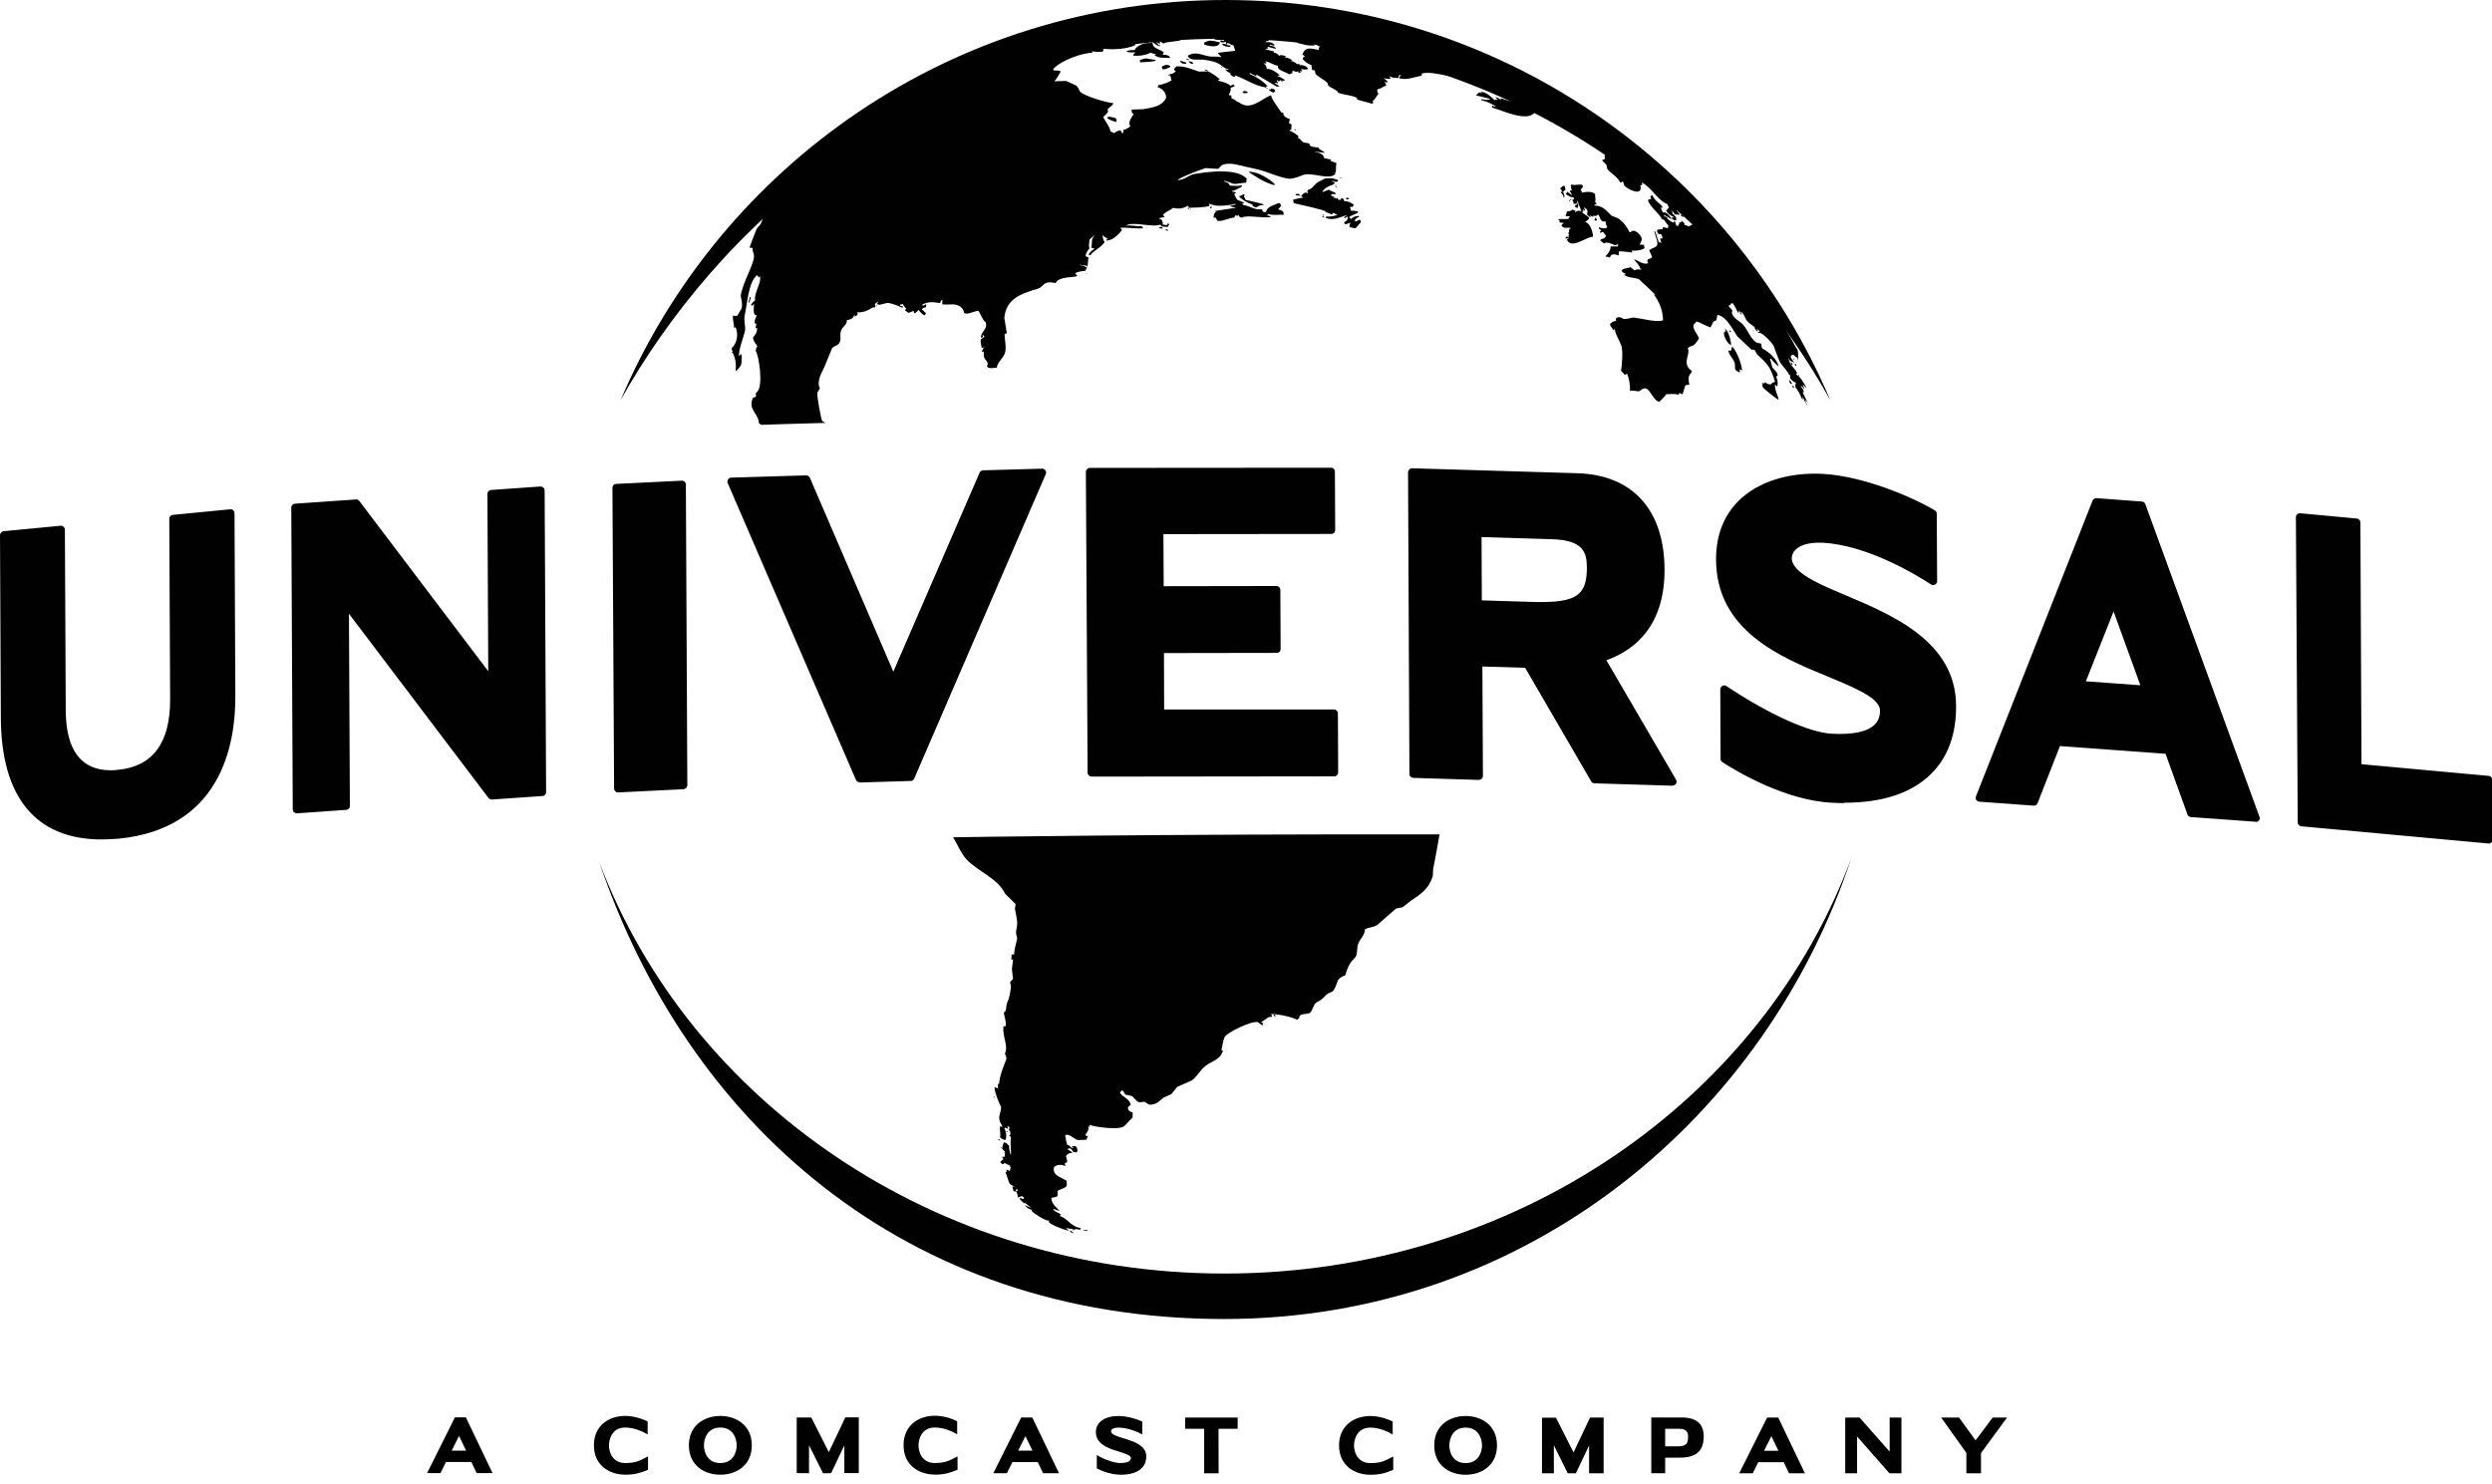 <svg xmlns="http://www.w3.org/2000/svg" width="270.875" height="161.363" viewBox="0 0 270.875 161.363"><path fill="#010101" d="M11.045 91.262C3.923 91.262.135 86.7.092 78.07L0 58.182c0-.22.166-.4.38-.43l6.207-.595c.117-.012.233.024.326.117.086.067.14.178.14.307l.094 19.64c.018 4.32 1.657 6.52 4.887 6.52.25 0 .51-.01.786-.05 3.782-.36 5.69-2.93 5.673-7.65L18.4 56.4c0-.228.166-.4.387-.425l6.226-.606c.13-.02.246.02.338.1.09.08.14.2.14.32l.09 19.87c.03 5.34-1.59 14.44-12.71 15.52-.63.05-1.24.08-1.82.08m21.19-2.84c-.1 0-.21-.05-.29-.13-.08-.07-.13-.19-.13-.31l-.16-32.79c0-.24.18-.42.4-.43l6.62-.46c.15-.02.29.05.37.16l14.02 18.51-.09-19.27c0-.23.17-.41.4-.43l5.36-.38c.12 0 .24.04.32.12.09.08.14.19.14.31l.16 32.79c.01.23-.17.42-.39.43l-5.49.38c-.14 0-.29-.05-.37-.15L37.93 66.72l.1 20.903c0 .23-.17.408-.392.42l-5.36.38h-.03zm34.94-2.26c-.1 0-.21-.05-.29-.12-.08-.08-.14-.19-.14-.3l-.18-32.7c0-.23.17-.43.4-.43l7.12-.35c.13-.01.24.03.32.11.09.06.14.18.14.3l.16 32.7c0 .22-.19.41-.42.43l-7.08.35h-.02zm26.25-1.11c-.17 0-.32-.11-.39-.26L79.1 52.52c-.05-.13-.04-.29.04-.405.073-.114.195-.19.343-.19l8.14-.244c.21.01.34.11.41.26l9.07 21.08 9.38-21.64c.06-.14.206-.25.366-.25l6.43-.18c.16 0 .28.07.36.19.09.13.09.27.03.41l-14.3 33.1c-.06.16-.22.25-.38.25l-5.56.17h-.01zm25.22-.62c-.23 0-.43-.19-.43-.42l-.19-32.7c0-.11.05-.22.13-.31.09-.08.19-.13.3-.13l26.21-.02c.24 0 .43.18.43.41l.03 6.37c0 .11-.04.23-.12.3-.08.08-.19.12-.3.12l-18.25.02.03 5.66 12.26-.02c.24 0 .42.2.42.43l.03 6.41c0 .12-.04.23-.12.31-.08.08-.19.12-.3.12l-12.26.02.02 6.13H145c.235 0 .426.2.426.44l.03 6.4c0 .12-.043.23-.124.3-.08.09-.19.13-.3.13l-26.37.03h-.003zm42.4-19.16l5.82.18h.76c2.14 0 3.4-.3 4.07-.99.55-.55.79-1.4.79-2.78-.02-1.55-.31-2.97-3.85-3.06l-7.6-.23.03 6.88zm20.74 20.15h-.02l-8.47-.26c-.14 0-.27-.08-.35-.22l-7.17-12.34-4.65-.14.06 11.89c0 .12-.04.23-.13.31-.07.08-.18.11-.31.13l-7.14-.22c-.23-.01-.41-.19-.41-.43l-.15-32.79c0-.12.05-.23.14-.31.07-.08.19-.13.31-.13l17.99.54c5.97.19 9.41 3.99 9.44 10.44.03 6.22-3.3 8.81-6.32 9.89l7.57 12.98c.08.14.08.3 0 .43-.07.13-.2.21-.36.21m18.62 1.91c-.45 0-.9-.01-1.37-.04-5.07-.27-10.36-3.44-11.85-4.41-.13-.07-.2-.21-.2-.35l-.03-7.57c0-.15.09-.3.24-.38.13-.06.31-.06.43.03 4.59 3.06 8.97 5.04 11.45 5.18 2.35.12 3.9-.23 4.68-1.01.38-.38.56-.87.56-1.49 0-.74-.75-1.46-2.38-2.26-.96-.49-2.09-.96-3.3-1.46-5.11-2.1-12.11-4.97-12.14-12.71-.01-2.58.8-4.72 2.42-6.36 2.09-2.09 5.44-3.16 9.2-2.96 4.42.25 9.69 2.5 12.16 3.97.13.07.21.22.21.37l.04 7.32c0 .16-.09.31-.23.37-.14.08-.3.07-.44-.01-1.52-1-6.84-4.26-11.74-4.53-1.73-.09-2.6.37-2.97.75-.37.36-.42.74-.42.93 0 .79.79 1.6 2.4 2.46.96.52 2.2 1.04 3.5 1.59 5.03 2.12 11.93 5.02 11.96 11.98.02 3.1-.88 5.58-2.68 7.38-2.09 2.1-5.27 3.17-9.45 3.17m26.23-13.2l5.93.43-2.91-8.02-3.01 7.59zm18.5 15.28l-.03-.01-7.05-.51c-.17-.02-.31-.11-.37-.28l-2.38-6.6-11.48-.84-2.43 6.21c-.07.18-.23.28-.42.27l-5.91-.43c-.13-.02-.27-.09-.34-.19-.07-.13-.08-.27-.03-.39l12.67-32.14c.07-.18.24-.29.43-.28l4.94.37c.16.01.31.12.37.28L245.6 88.8c.06.12.03.28-.05.39-.08.11-.22.17-.35.17m25.31 2.34h-.04l-20.33-1.87c-.22-.02-.38-.21-.38-.43l-.2-33.17c0-.13.05-.24.14-.32.1-.08.2-.11.33-.11l6.15.57c.22.02.39.21.39.43l.12 26.28 13.833 1.27c.21.02.38.2.39.43l.02 6.5c.01.13-.04.23-.13.32-.08.07-.18.11-.285.11m-220.62 64.4l.77 1.6h-1.57l.8-1.6zm-.45-2.02l-3.027 6.06h1.46l.6-1.21h2.76l.57 1.21h1.73l-2.9-6.06h-1.2zm18.52 6.23c-1.7 0-3.41-.99-3.41-3.19 0-2.22 1.71-3.2 3.41-3.2 1.1 0 2.09.44 2.27.53l.16.07v1.41l-.4-.21c-.17-.087-1.06-.535-2.04-.535-1.393 0-1.762 1.22-1.762 1.94s.37 1.92 1.77 1.92c1.07 0 1.543-.25 1.924-.44l.55-.28v1.46l-.27.1c-.503.2-1.135.43-2.203.43m10.33-5.13c-1.41 0-1.78 1.22-1.78 1.94s.373 1.92 1.78 1.92c1.41 0 1.78-1.2 1.78-1.92s-.37-1.94-1.78-1.94m0 5.13c-1.696 0-3.416-.984-3.416-3.19 0-2.214 1.72-3.2 3.42-3.2s3.42.99 3.42 3.2c0 2.2-1.72 3.19-3.41 3.19m9.63-.164v-3.04l1.52 3.04h.88l1.44-3.03v3.02h1.57v-6.06h-1.46l-1.8 3.78-1.9-3.77H86.6v6.05m15.02.16c-1.7 0-3.405-.99-3.405-3.19 0-2.22 1.705-3.21 3.405-3.21 1.104 0 2.086.43 2.27.53l.153.08v1.41l-.388-.21c-.166-.09-1.068-.53-2.038-.53-1.407 0-1.775 1.22-1.775 1.94s.367 1.92 1.773 1.92c1.075 0 1.548-.25 1.92-.44l.547-.28v1.46l-.27.1c-.503.2-1.13.43-2.197.43m9.836-4.21l.78 1.6h-1.56l.8-1.6zm-.45-2.01l-3.03 6.06h1.48l.59-1.21h2.76l.58 1.21h1.73l-2.9-6.06H111zm10.77 6.22c-.83 0-1.8-.3-2.4-.61l-.15-.07v-1.46l.38.22c.6.32 1.57.65 2.15.65.78 0 1.18-.19 1.18-.55 0-.29-.72-.51-1.49-.75l-.09-.03c-1.16-.35-2.23-.85-2.23-2.05 0-1.05.96-1.73 2.45-1.73.89 0 1.99.32 2.45.54l.14.07v1.4l-.39-.2c-.32-.17-1.33-.55-2.21-.55-.48 0-.79.16-.79.39 0 .33.49.51 1.31.76.2.05.41.12.62.2.62.21 1.9.64 1.9 1.78 0 .75-.38 2-2.85 2m10.7-5h2.08v-1.22h-5.71v1.22h2.07v4.84h1.57m16.49.16c-1.68 0-3.4-.99-3.4-3.19 0-2.22 1.72-3.2 3.4-3.2 1.11 0 2.1.44 2.29.53l.14.07v1.41l-.39-.21c-.16-.09-1.06-.54-2.04-.54-1.39 0-1.77 1.22-1.77 1.94s.38 1.92 1.78 1.92c1.08 0 1.56-.25 1.94-.44l.54-.28v1.46l-.26.1c-.5.2-1.13.43-2.2.43m10.33-5.13c-1.4 0-1.77 1.22-1.77 1.94s.36 1.92 1.76 1.92c1.42 0 1.79-1.2 1.79-1.92s-.37-1.94-1.79-1.94m0 5.13c-1.69 0-3.4-.98-3.4-3.19s1.71-3.2 3.4-3.2c1.71 0 3.42.98 3.42 3.2 0 2.2-1.71 3.19-3.42 3.19m9.6-.16v-3.04l1.51 3.04h.88l1.44-3.03v3.03h1.58v-6.06h-1.48l-1.79 3.79-1.91-3.78h-1.52v6.05m13.44-2.93h1.15c1.05 0 1.29-.2 1.29-1.07 0-.36-.1-.84-.97-.84H181v1.9zm0 2.92h-1.56v-6.06h3.29c1.62 0 2.41.68 2.41 2.07 0 2.04-1.43 2.3-2.68 2.3H181v1.69zm11.49-4.04l.77 1.6h-1.56l.8-1.6zm-.46-2.01l-3.03 6.06h1.47l.6-1.21h2.77l.57 1.21h1.73l-2.9-6.06h-1.2zm9.78 6.06v-4l3.52 4h1.3v-6.06h-1.28v3.7l-3.27-3.7h-1.56v6.06m13.17 0h1.59v-2.2l2.83-3.86h-1.56l-1.86 2.48-1.8-2.48H211l2.74 3.84M150.06 4.53c-3.45-.84-7.24-.203-7.133-.055-.37-.123-1.075-.375-1.474-.29-.06.007-.09.02-.13.038.07.037.16.074.24.104-.24.09-.347-.03-.55-.076.13.18.104.15-.006.34.007.03.02.05.038.08.552.13 1.092.35 1.873.26v-.04c-.164-.16-.544-.19-.74-.35h-.074V4.5c.51.092.94.32 1.29.552.048-.043.097-.073.16-.104-.137.208-.277.264-.204.48-.834-.13-1.45-.43-1.773.49.09.08.182.154.273.233-.066.03-.134.05-.2.07l-.045.23c.33.31.52.47.94.63.017.16.04.33.066.49.1.09.1.07.24.05.18.17.06.3.15.41.23.3 1.1.73 1.29.99.07.08.02.25.16.35.31.21.67.33.94.57.1.06.03.01 0 .11.62.29 1.56.27 2.08.58.1.11.05.04.04.19l1.61.45c.03 0 .08-.02.11-.03.04-.14.03-.14-.03-.27.32-.18.4-.53.63-.77-.11-.2-.15-.22-.11-.5.44-.06.58-.3.95-.38-.04-.21-.02-.26-.19-.35.11-.08.08-.04.24.01.04-.03.07-.08.12-.11l-.35-.31h-.07V8.5c.21.06.43.1.67.06.03-.014.06-.02.09-.044-.06-.05-.1-.12-.16-.19.02-.02.03-.02.03-.03.31.16.49.173.95.18.03-.104.06-.196.08-.3.06-.007.13-.02.2-.025-.07.09-.14.19-.2.29.01.03.03.06.03.08.92.21 1.56-.15 2.43-.29V8c1.05-.3 2.55.34 3.57.26.31-.013-3.75-2.61-8-3.654M103.6 91.02c.468.77.898 1.834 1.5 2.46 1.27 1.302 3.35 2.01 4.15 3.68.387.38.76.753 1.14 1.12-.016.18-.04.35-.065.523.07.526.31 1.26.223 1.828-.03.25-.122.57-.103.86.042.16.085.34.122.52-.09.53-.313 1.08-.326 1.73-.16.07-.06.03-.28 0 0 .19-.02.38-.03.57h.19c-.04.35-.09.71-.13 1.05.04.35.09.71.12 1.05-.05.14-.27.2-.31.41.03.13.06.28.09.4-.06.72-.2 1.34-.4 1.75-.21.44.01.86-.38 1.12.08.55.25.85.22 1.45-.15.05-.08.04-.27.04-.08 1.32.57 2.04.16 3.01.07.03.22.41.16.56-.31.87-.71 1.7-.79 2.72-.04-.02-.07-.05-.12-.08l.01.53c-.11-.04-.23-.09-.35-.12-.01.01-.02.02-.03.04.08.73.43 1.51.72 2.12-.03.83-.52 1.09.11 2.02v.16c-.07-.04-.13-.08-.2-.13-.13.39.08.79-.03 1.23.14.17.29.21.52.29.03-.02.07-.03.11-.04.09-.42.04-.92-.17-1.23.03-.03.06-.04.08-.07.09.04.19.07.27.11h.04c-.02-.17.07-.14-.07-.15.03-.05.05-.1.08-.16.06.09.14.16.2.25l-.13.16c.2.12.3.57.06.66.07.06.13.11.2.16-.11.68.01 1.14.01 1.86h-.07c-.05-.22-.21-.81-.12-.87-.15-.2-.3-.33-.56-.44-.12.18-.19.45-.22.72.1.1.2.21.31.32l-.03.55h-.27v.04c.05.06.08.15.12.23l-.3.24v.16c.09.05.19.1.27.15.06-.05.11-.1.16-.16.18.16.54.21.7.4-.05-.02-.1-.03-.15-.04.06.12.05.07.12.15-.03.14-.07.26-.11.39-.14-.08-.16-.13-.39-.15v.05c.04.04.07.08.12.11-.07.05-.13.09-.19.13.21.38.26.97.52 1.3.18.09.36.19.55.29-.11-.04-.21-.07-.32-.09v.04c.05.16.08.32.12.48.07.02.14.06.2.08.05-.12.1-.23.16-.36.03.1.07.18.11.27h-.16c-.02.01-.03.03-.04.04.15.23.18.34.2.67.15-.05.31-.09.47-.15.1.1.08.11.23.16l-.08.16c-.13-.04-.26-.08-.39-.11-.02.02-.02.05-.03.07.14.25.35.4.59.55-.02-.05-.05-.11-.08-.16.23.18.44.37.66.55v.04c-.21-.09-.41-.18-.62-.27.27.33.48.44.78.51-.01.1.01.01-.04.11.3.31 1.56 1.14 1.91 1.05-.02.16.01.04-.04.17.37.35 1.56.8 2.15.94v-.04c-.09-.09-.19-.18-.28-.27.43.14.7.02.98.27v-.16c.18.03.36.06.54.08h.04c.01-.01.03-.05.04-.07v-.11c-1.07-.13-1.41-1.06-2.27-1.3.04-.05.09-.1.12-.15-.24-.26-.56-.24-.78-.51-.03-.02-.05-.03-.08-.03.04-.03.08-.05.12-.07.2.07.39.15.58.22v-.03c-.31-.4-.81-.67-.87-1.34.02-.02.03-.05.05-.08.18-.04.36-.06.54-.12.15-.11.1-.33.07-.62.25-.17.78-.28.97-.5.06-.09.06-.35.03-.6-.64-.42-1.58-.55-1.37-1.5.3-.23.7-.31 1.09-.15h.17c-.05-.15 0-.09-.12-.16.07-.17.11-.14.27-.19.03-.25-.05-.46-.12-.68.16-.24.3-.35.7-.36-.09-.19-.33-.22-.47-.35l-.08-.05c.1-.04.18-.09.27-.12.21.14.27.23.4.44.1.02.21.03.32.03.03-.03.07-.06.11-.11 0-.24-.02-.35-.12-.47-.03-.03-.05-.07-.08-.11-.15.01-.29.02-.43.04.07.05.13.1.19.15v.04c-.08-.02-.18-.05-.27-.08-.12-.1-.12-.2-.39-.28-.13-.24-.14-.7-.24-1 .3-.36.97.38 1.38.48.31-.02.62-.03.93-.03l.2-.45c-.05.03-.1.05-.15.08-.06-.05-.11-.1-.16-.16.18-.27.45-.57.3-.95.05.03.11.05.16.09h.04c-.02-.08-.05-.16-.08-.24.57.23 3.07.59 3.75.19.16-.08.75-.81.97-.98v-.56c-.33-.11-.49-.13-.51-.56.11-.08.21-.18.31-.28-.16-.69-.87-.77-1.18-1.31.06-.06.11-.13.16-.19.04-.02.08-.03.12-.05.11.17.22.22.28.45.24.05.49.1.74.164.22.14.49.61.79.67.23.05.41-.11.67 0 .18.09.31.31.62.27.79-.09.93-.464 1.4-.79.28-.12.55-.24.82-.356.2-.26.41-.53.62-.79l1.56-.68c.62-.41.94-1.15 1.51-1.59.72-.56 1.63-.66 1.91-1.67-.06-.01-.11-.02-.17-.04.11-.39.13-.9.35-1.44.17-.42 2.92-1.816 3.63-1.61.16.12.31.25.47.356.03-.08.07-.17.08-.26-.05-.02-.1-.03-.16-.06v-.1c.35-.09.71-.62 1.06-.5.12-.13.13-.08 0-.21v-.11c.74-.008 2.14.29 2.83.62.07-.106.06-.106.2-.15-.04-.62.71-.38 1.17-.6.3-.225.33-.955.78-1.18.74-.364.7-.6 1.22-.94.23-.14.44-.13.58-.35.53-.85.18-1.23 1.26-1.62.18-.59.32-1.05.65-1.47.18-.19.35-.39.51-.59.19-.52.07-.96.27-1.43.22-.52.67-.85.71-1.51.48-.25.9-.17 1.37-.5.67-.58 1.33-1.17 2-1.75.24-.05.47-.09.71-.14.3-.24.6-.47.9-.71 1.08-.7 1.97-1.31 2.39-2.68.01-.27.03-.53.04-.8.12-.5.7-3.73.69-3.73-30.29-.06-52.75.31-52.75.31m26.9-84.56c.49.07 1.14.14 1.68.38.55.24.68.59 1.27.69-.13.09-.2.03-.39-.01.14.236.29.365.63.41-.05.03-.1.05-.16.08.16.14.25.25.47.34h.16c-.05-.16-.02-.12-.15-.2 1.13.36 2.17 1.16 3.47 1.36.06-.17-.02-.08.16-.11v-.03c-.38-.51-1.28-1.06-1.9-1.32-.02-.04-.02-.1-.04-.144.25.13.49.25.74.39v-.2c.71.41 1.52.91 2.22 1.32.07-.01.14-.03.2-.03h.07c0-.01.01-.03.01-.04-.25-.17-.38-.14-.54-.4.11.05.21.08.32.12.01.01.03.01.05.01 0-.14-.03-.17-.12-.3.01-.03.03-.06.05-.08.09.06.06.04.11.14.24-.01.17-.04.28-.17.06.16.07.16.19.24h.04c-.03-.05-.06-.1-.08-.15h.28v-.08c-.23-.14-.43-.3-.74-.39-.02-.02-.03-.05-.05-.07.08 0 .16-.01.24-.02v-.04c-.22-.19-.91-.74-1.41-.66.02-.23-.11-.53-.38-.6h.32c.02-.03.02-.05.04-.08-.05-.05-.11-.1-.16-.15.51.04.96.45 1.41.47-.16.51.848.66 1.198.93.26-.04.24-.12.43-.15l-.11-.08c.05-.12.02-.07.12-.14.2.08.39.15.58.05v.15c.1.01.18.01.27.01l-.12-.16c.12-.06.01-.02.15.01.05-.01.088-.02.12-.03-.05-.08-.093-.16-.16-.23.36.084.5.072.79.01-.1-.324-.54-.46-.93-.434-.06-.1.02-.05.11-.1-.13-.002-.26-.02-.39-.02-.132-.06-.24-.3-.66-.31.08-.08.01-.05.16-.08-.13-.13-.5-.32-.74-.31l-.08-.07c.05-.03.11-.05.16-.07-.41-.09-.51-.2-.78-.06-.24-.19-.21-.3-.62-.35.03-.04.06-.073.08-.11-.31-.08-.62-.16-.93-.234v-.04c.07-.02.15-.03.24-.03.01-.14.02-.1-.04-.216.29.075.57.155.86.22.03-.02.05-.04.08-.065-.17-.17-.43-.27-.7-.27.01-.03.03-.06.04-.11.144.05.29.08.43.11.02 0 .03-.02.04-.02v-.11c-.35-.26-.43-.27-.97-.24.12-.16.16-.12.39-.14 0-.01 0-.02.01-.04-.41-.29-1-.15-1.41-.38-.01 0-.36-.42-.42-.45-.29-.16-1.29-.37-1.48-.38.03-.04.06-.07.09-.11-.38-.17-.75-.29-1.17-.48h.32v-.03c-.19-.29-1.96.45-2.3.89-.12-.07.73.66.49.61-.024.04-.06.08-.08.11h-.08c.11.2.93.15 1.13.16.01.03.02.05.04.08-.15.07-.193-.05-.4-.01h-.07c.11.28.36.21.62.12.04.1.07.2.12.3-.18-.07-.27-.07-.51-.08.08.27.56.32.89.35.01-.05.03-.11.04-.15-.13-.02-.263-.05-.39-.07.02-.08.03-.15.05-.23.23.08.34.22.66.27.06.19.13.4.18.59-.62.08-1.23.15-1.85.21l-.04.07c.12.13.26.25.38.38v.04c-.43-.13-.895-.02-1.294-.09-.85-.14-1.5-.59-2.35-.08.02.04.04.06.04.11.25.44.99.27 1.48.34m-25.8 27.53c.28.24 1.115-.24 1.52-.24.18.24.553 1.18.773 1.22.32.74-.577 1.11-.485 1.68.02.02.04.03.07.04.16-.14.13-.13.09-.31.02-.03.05-.03.07-.04.07.2-.02.16.19.18-.15.11-.3.22-.44.33-.07.16.03.54.07.88.06.03.12.06.19.08.02-.05.04-.12.07-.17.01.03.02.05.04.08-.16.19-.17.27-.29.47.1.02.06 0 .16-.05.08.14.12.22.07.43.01.6.64.6.35 1.23.21.32.91.11 1.08.13 0-.49.62-.99.83-1.47.27-.61.01-1.44.01-2.19l.24-.09c-.09-.54-.19-1.11-.27-1.67.19-2.12 1.9-2.64 3.6-3.15.79-.24.49-.93 1.97-.63.37-.7 1.6-.57 2.32-.74.02-.03.03-.06.04-.08-.15-.11-.12-.05-.2-.23v-.04c.2-.13.79-.23 1.03-.22.08-.12.14-.22.2-.31-.12-.21-.41-.3-.71-.32v-.05c.25.05.5.08.75.12v.31c.03-.02.11-.82.14-1.24-.09-.03-.17-.06-.24-.08-.12-.08-.03-.03-.04-.19-.01-.16.28-.56.4-.73-.12-.1-.02-.73 0-.92.19-.16.37-.33.56-.5-.45.63-.22.63-.37 1.37.12.03.23.07.35.12-.23.19-.46.28-.6.57-.02.02-.03.04-.04.07.07.06.04.05.2.08.22-.47 1.14-.79 1.55-1.46-.25-.26-.15-.41-.23-.76.18.16.25.3.55.38l-.16.19v.03c.61.09 1.43-.7 1.71-1.13-.05-.15 0-.07-.12-.16-.01-.03-.02-.04-.04-.08.71-.08 1.72.13 2.49.04-.07-.08-.14-.15-.2-.24-.6.09-1.13-.15-1.71-.02.7-.55 2.83.22 3.77-.13.1.25.32.23.79.25.05-.08.1-.16.16-.24-.04-.06-.08-.13-.12-.19-.1.21-.02.22-.24.22-.11-.01-.22-.03-.32-.04-.06-.24.03-.55-.39-.63v-.07c.19-.05.38-.09.57-.14-.06-.09-.11-.15-.16-.23.27-.34.82-.51 1.07-.75.62.12 1.02.11 1.62-.23.09.11.08.08.08.22.76-.05 1.49.01 2.29-.21-.04-.08-.08-.15-.11-.23.09-.01.49.14.62.17.6.12 1.76 0 2.27-.17l.06.08c-.18.05-.37.09-.55.13l-.04.08c.21.04.42.09.62.14-.76.11-1.51.24-2.26.35l-.04.07.27-.06c-.06.02-.11.04-.16.07-.19.24-.25.25-.25.65h.23c.16.22.06.35.35.36.55.02 1.06-.34 1.68-.37.08-.17 0-.19.19-.26.04.03.06.07.09.11.05-.04.11-.1.16-.15.05.25.17.25.4.32.33-.35 2.43.09 3.05-.08h.08c-.125-.13-.23-.17-.48-.17.1-.07.13-.04.2-.16.49.17 1.01.07 1.66.08v-.12c.04-.23-.32-.42-.58-.44v-.04l.32-.38c-.1-.13-.08-.06-.08-.22-.08-.03-.16-.04-.24-.06-.4.2-1.29.4-1.32.96-.27.04-.41.02-.43-.29-.91.1-1.27-.36-2.02-.45-.05-.07-.11-.14-.16-.2h.16c.02-.03.02-.06.04-.08-.24-.09-.48-.19-.71-.29-.12-.08-.25-.45-.35-.63l.2-.14c-.1-.1-.21-.12-.43-.13v-.07c.42-.06.61-.28 1-.43.03-.06.06-.1.08-.15v-.04c-.41.12-.75.05-1.34.04-.08-.28-.28-.39-.59-.44l-.04-.08c.54.06.73.28 1.19.34l1.23-.15v-.11c.13-.09.01-.09-.04-.24.06.02.11.04.16.05v-.04c-.96-1.3-4.35-.84-5.81-.58-.58.11-.99.65-1.79.65.34-.32 2.42-1.1 3.07-1.31 0 0 1.3.1 1.38.08.12-.13.24-.26.36-.38.54-.28 1.32-.17 2.02.01.92.25 1.77.35 2.67.66.57.19 2.27.88 2.85.78.45-.06.86-.21 1.27-.38.96-.39 2.87.6 3.53-.12.05-.13.03-.01-.05-.19.03.01.05.03.08.04.12-.19 0-.82.13-1.03-.23-.09-.45-.18-.67-.26.01-.11 0-.02.04-.15-.41-.03-.44-.13-.71-.12-.08-.44-.49-.62-.98-.68v-.04l1.03.12c-.19-.26-.62-.29-.67-.56-.33-.07-.61-.02-.87-.19-.14-.09-.11-.1-.11-.23-.17-.112-.6-.08-.75-.21-.18-.15-.21-.29-.48-.4-.044-.162-.094-.06.05-.18-.03-.08-.73-.58-1.02-.64.11-.11.06-.07.2-.08.03-.09.02-.31.04-.6-.09-.04-.18-.09-.28-.12-.03-.02.08-.21.08-.46-.35-.14-.745-.28-.7-.7h-.2c-.23-.37-1.13-1.51-1.113-1.88-.97.26-2.2 1.8-3.52.75-.22.01-.37-.32-.78-.4-.02-.11-.03-.22-.04-.33-.08-.02-.18-.04-.27-.05.12-.32.24-.37.21-.79.146-.05.294-.1.435-.18-.04-.05-.07-.12-.11-.18l-.36.14c-.26-.29-.83-.41-1.3-.54 0-.03-.02-.06-.03-.075.08-.07.06-.06.2-.075-.3-.27-.93-.74-1.31-.87-.33 0-.65.01-.98.02-.82-.28-1.58-.6-2.42-.57l-.24.22c-.01.05-.03.09-.04.145.07.1.06.1.19.145-.16.22-.38.31-.72.37.32.37.1.4.27.64-.12.13-1.06.5-1.43.51-.04.07-.08.14-.12.22.51.17.93.54.95 1.16-.41.91-1.37 1.06-2.5 1.25-.41.02-.81.03-1.22.04H123c.03.17-.02.4.22.48-.216.4-.646.88-.36 1.34-.2.16-.49.37-.75.37 0 .11 0 .23-.01.34-.05 0-.1.02-.15.04-.01-.15-.08-.13-.15-.32-.32.04-.5.17-.7.31-.14-.08-.26-.13-.39-.19-.13-.62-.53-.99-.795-1.56.2-.19.37-.33.525-.57-.01-.1-.027-.19-.04-.29.226-.23.472-.33.643-.64-.803-.06-3.142-.78-3.61-1.23-.164-.15-.2-.51-.45-.69-.36-.17-.72-.33-1.08-.5l-1.212.03h-.08c.29-.29.47-.72.7-1.07-.2-.1-.48-.11-.81-.1 0-.05 0-.11.01-.18.77-.89 3.23-1.8 4.28-1.73-.05-.05-.11-.11-.15-.17.38.04.8.08 1.21.03.14-.19.12-.19-.02-.37h-.08c.61.19 2.67.16 3.61-.32.13-.08.05-.03 0-.14.42-.09.83-.18 1.23-.27h.08s.01-.02.01-.04c-.08-.06-.12-.08-.27-.09-.01-.02-.03-.05-.03-.07.27.02.54.04.81.07 0 .21.58.57.84.65.09-.08.02-.01.05-.1.01-.02.03-.03.04-.04-.11.01-.05 0-.17.04-.06-.15-.09-.16-.26-.29v-.05l.39.18-.03-.32c.15.11.31.22.46.32v-.1c.67-.17 1.3-.15 1.81-.29-.09-.12-.2-.22-.3-.33.03-.03-3.65-2.05-7.94-1.99-2.77.06-12.72 3.46-20.58 7.43-6.01 3.04-10.63 6.83-10.91 7.1-2.4 2.09-4.7 4.64-5.91 7.77-.14.15-.27.31-.41.48-.11.2-.79 2-.8 2.08l.34.03c-.07.53.25.53.11 1.2-.21.94-.87 2.08-1.18 3.11-.05.22-.27.74-.21 1.01.07.35.2.83.07 1.28-.16.25-.3.51-.45.77-.18 0-.25.05-.45-.01-.01 0-.02.016-.03.016-.05.53.14.84.11 1.3.11-.004.08 0 .18-.06.32.81.17 1.71-.44 2.297.18.77.58 1.2.44 2.38v.04l.08.026c.7-.73.52-.64.59-1.58-.02-.09-.05-.18-.07-.26-.06.06-.12.14-.18.21-.01.01-.03.02-.04.02-.1-.62.52-2.12.64-2.76.08-.41-.15-1.14-.04-1.63.27-1.16.4-3.67 1.36-4.41.05.082.1.17.15.25.05-.027.09-.058.15-.1.21.69-.64 1.7-.53 2.604-.21.16-.31.27-.44.5.03.027.07.06.11.1.07-.07.15-.16.22-.22 0 .228-.12.96.1 1.19.07.09 0 .04.12.02.03.026.05.04.07.076-.12.26-.23.4-.22.8.08.07.04.07.19.086l-.11.48c.06-.01.13-.02.19-.02 0 .52-.2.68-.45 1.04.06.47.27.59.48.94-.15.16-.15.26-.19.5.37.5.85 3.95.14 4.46-.17.25-.18.2-.08.43-.12.18-.2.16-.37.22-.55 1.32.63 1.67.66 2.75.08.04.16.118.26.18 0 0 4.36-.15 6.95-.21.1-.01-.19-.1-.32-.2-.11-.1-.62-2.75-.53-3.117.1-.14.18-.28.27-.43-.39-.82.2-1.68.53-2.43.26-.648.54-1.298.8-1.95.25-.316.73-.23.88-.78.09-.38-.08-.715.12-1.19.17-.43.64-.56.6-1.1.25.03.69-.17.73-.38.04-.06.08-.13.12-.207.01.16.01.1-.04.24.19-.09.12-.12.23-.1.06-.07.11-.14.16-.21-.04-.054-.08-.12-.11-.17.68.06 1.18-.203 1.76-.54.36.09.23-.17.2-.37.09-.1.18-.14.32-.22 0 .02.01.04.03.05-.05.05-.11.11-.15.16.04.02.09.04.14.07.17.13.79-.2 1.15-.16.36.04 1.14.34 1.42.49h.12v-.15c-.09-.01-.18-.02-.27-.023-.01-.04-.03-.07-.04-.12l.32-.09c.03.14.25.37.37.52-.02.01-.05.03-.07.04-.02.04-.05.09-.07.13.12.08.25.19.38.28.19-.07.36-.15.55-.22.02.09.04.18.07.26.27-.07.3-.22.47-.37.16.16.29.4.5.51.04.02.08.05.12.07h.05l.15-.21c-.13-.11-.26-.24-.37-.36-.03-.02-.06-.05-.09-.07.11-.14.2-.18.43-.22.06-.132.04-.132.04-.35-.11.06-.22.12-.32.18h-.03c-.02-.04-.05-.062-.08-.112.61-.38 1.32-.29 1.94-.17.04-.11.08-.19.12-.29.05-.02.08-.05.13-.09-.01.17-.01.35-.01.51.88.1 1.53-.24 2.18.45.16.17.16.46.23.53"/><path fill="#010101" d="M131.438 4.42c-.178.062-.344.123-.516.178-.02.067-.03.13-.043.19v.037c.27.142 1.11.32 1.48.117.08-.073.16-.14.23-.22v-.117c-.37-.086-.65-.185-1.16-.185m2.07.123c.06.08 0 .03.11.08-.04-.03-.08-.05-.11-.08m-6.42 1.547c-.19-.098-.45-.16-.7-.135.04-.098.08-.203.12-.295-.31-.196-.92-.374-1.12-.663-.14-.135.02-.32-.22-.43-.03.037-.05.074-.08.11-.71-.073-1.53.29-1.75.768-.36-.006-.7-.006-.89.147.2.153.74.104 1.01.11l-.17.11-.12.222c.57.104 1.49-.062 1.88-.3.22.06.43.122.65.184-.07.018-.13.043-.2.074.37.313 1.01.32 1.72.295-.05-.068-.1-.123-.16-.197"/><path fill="#010101" d="M125.126 4.9c-.043-.038-.08-.075-.123-.118-.024.08-.05.153-.08.215.092-.03.184-.062.276-.098h-.08zm10.424 1.295c.142-.086.105.012.08-.14-.49-.02-.404-.228-.778-.308-.086.056-.185.098-.276.14.067.167.067.186-.006.327.51-.02.67.018 1.136.104-.05-.037-.106-.074-.155-.123m3.34-.315l-.03.063h.08l-.03-.062m-3.09.29c.07.08 0 .02.12.08-.04-.02-.08-.05-.11-.07m-11.3.16c-.21.07-.43.13-.63.18.01.09.01.18.03.26.6-.06 1.14-.02 1.66-.18.01-.01.02-.04.04-.08-.35-.06-.72-.12-1.08-.17m4.43.04v.11c.08.01.18.01.28.01v-.04c-.09-.03-.18-.05-.27-.08m5.71.62c-.1-.22-.39-.35-.65-.42 0 .09.02.18.02.26h-.35c.01.03.03.05.04.08.39.05.71.1 1.01.2l-.09-.13m-6.39-.4c-.01.04-.03.05-.04.08.09.08.18.15.27.22.12.02.24.02.36.04.01-.02.03-.02.04-.03 0-.03 0-.08.01-.12-.21-.06-.41-.13-.62-.18m1.26.12c-.12-.03-.26-.05-.38-.08.07.16.18.2.31.29h.15c.01-.02.03-.04.04-.08-.03-.05-.06-.1-.11-.15m-2.83.33c-.13.05-.26.09-.39.14-.03.06-.05.11-.08.16.05.05.08.12.11.19.3.04.45-.12.72-.19.04-.05.09-.1.12-.16-.13-.07-.22-.13-.47-.13m5.96.22c-.01.03-.01.05-.01.08.05-.01.09-.03.13-.04v-.04h-.12m-1.81.29c.08.11.18.13.31.17h.15c-.09-.09-.29-.15-.46-.18m19.39.88c.06.08 0 .02.12.08-.08-.08 0-.03-.13-.08m-23.37-.27c.03.03.05.04.07.08h.24V8.2c-.1-.01-.2-.03-.31-.03m38.41 2.95c-.3.09-.44-.11-.7-.27-.07.008-.14.02-.21.026.05.03.09.08.13.12-.44.09-.96-.2-1.41-.31-.02.02-.02.04-.04.04.02.05.05.12.08.17-.19-.15-.34-.29-.62-.343v.04c.09.07.16.15.24.24v.04c-.21-.07-.17-.1-.31.03-.45-.375-.81-.85-1.56-.94.07.06.13.13.2.205-.11-.04-.21-.1-.33-.13-.1.076-.2.16-.31.26-.02.02-.03.04-.04.07.52.12 1.03.255 1.54.38-.25.18-.52.11-.95.03-.01.01-.02.035-.03.05l.03.07c.72.17 1 .37 1.5.616l.04.09c-.12-.04-.26-.065-.38-.096-.02.01-.03.02-.05.04.03.043.06.11.08.16 1.06.28 3.67 1.58 4.57.55v-.04c-.46-.3-1.14-.75-1.44-1.09m-31.41-1.83v.09c.03-.04.05-.06.08-.09h-.08zm3.66.213c.07.11.04.09.19.13V9.6c-.08-.06-.05-.05-.19-.08m.9.18c-.11-.04-.22-.06-.32-.09-.05.136 0 .118-.27.105v.037c.11.13.3.26.51.32l.19-.157-.11-.22m-3.07.23c-.07-.022-.13-.03-.19-.04-.04.02-.09.04-.12.08l-.08.1c.14.1.35.07.56.04.01-.02.02-.05.03-.07l-.19-.12m60.98 33.76c-.19-.39-.38-.79-.57-1.21.04.07.07.12.11.18.03.01.05.02.08.04v-.08c.05-.19-.18-.44-.31-.61.03-.01.07-.014.08-.02.08.087.18.18.28.28.01 0 .03.017.04.017l-.193-.49c.15.14.28.28.43.42-.19-.43-.71-1.31-1.16-1.5.06-.16 0-.09.15-.054-.13-.51-.89-.96-.96-1.7h.037c.07.41.37.3.54.48h.05c-.16-.22-.32-.44-.46-.67.075-.06.15-.12.23-.18.19-.126.325.29.58.29.03.17.04.18.07.36.04-.47-.01-1.08-.08-1.25-.2-.23-.35-.57-.52-.87-.6-.99-1.02-1.8-1.46-2.93-.11-.28-3.69-5.86-8.25-10.13-4.71-4.4-10.4-7.49-10.32-7.51-.12.14-.21.253-.41.315.024.24-.02.24.08.4-.12.043-.2.1-.345.17.14.21.34.35.47.52.03.14.06.27.083.4.36.54 1.1.81 1.39 1.467.2.04.18-.01.31-.1.06.146.12.31.17.48.2.244 1.22.83 1.61.59.18-.1.2-.38.11-.605.07-.044.15-.075.23-.11-.03-.06-.05-.12-.07-.18v-.04c1.1.52 1.64 1.89 2.8 2.356.05.14.11.28.16.41-.17.06-.21.19-.3.32.21.29.47.51.82.67-.1.15-.07.07-.27.02 0 .02 0 .03.006.04.08.14.16.2.31.28.08.01.15.01.22.01v-.3c-.105-.11-.23-.34-.425-.43 0-.13-.03-.04.07-.13-.08-.1-.17-.19-.23-.27.21.11.33.27.43.49.143.01.3.03.463.03.02.01.02.01.04.01v-.11c-.11-.12-.21-.25-.32-.38.06-.1.05-.04.04-.17.14.01.29.04.42.06-.05-.1-.1-.2-.16-.3.08.07 1.65 1.47 1.57 1.52-.21.11-.16.21-.11.44l-.19.06c-.26.31-.34.02-.65 0-.13-.14-.07-.06-.04-.19-.12-.1-.24-.22-.35-.31 0 .07.01.15.01.22-.08-.01-.15-.03-.23-.05.05.23-.05.14-.12.43-.05-.01-.13-.03-.18-.04-.08-.09-.12-.29-.13-.38-.08-.09-.05-.08-.19-.12.03.05.05.11.09.16-.32.01-.563-.25-.78-.44-.09-.02 0-.02.03-.07-.1-.09-.16-.13-.354-.16 0-.03-.02-.05-.03-.07l.03-.08.79.47c-.154-.34-.53-.86-.94-.74-.1-.11-.14-.4-.25-.56.05.04.1.05.16.08l.03-.18c-.364-.42-.87-.64-1.08-1.22-.08.03-.143.07-.22.11.03.09.06.21.08.32h-.16c-.05.04-.13.07-.18.1.13.698 1.55 1.76 1.47 2.08.09.02.186.04.27.06.16.27.33.42.52.72-.15.06-.1-.02-.08.22-.24-.08-.283-.11-.584-.11v.19c-.18.02-.37.04-.54.05-.03.06-.067.12-.08.18.05.1.1.18.15.27.16.07.12.07.28.02.092.21.18.25.16.44-.11.14-.03.08-.2.03h-.04c.04.278.03.327.16.49-.1-.02-.2-.04-.305-.05-.13-.39-.27-.78-.4-1.17-.02-.02-.06-.03-.09-.04h-.02c.12.52.56 1.35.24 1.64-.2.19-.6.23-.77.46.115.245.21.48.32.72-.125.12-.205.17-.43.21-.1.13-.19.25 0 .37-.03.04-.07.08-.11.12-.48.1-1.02-.32-1.37-.45-.01.01-.025.03-.04.04.225.32.52.51.636.93.05.03.09.08.12.11v.04c-.31-.04-.49-.09-.71.08-.15-.12-.31-.23-.47-.36-.25.14-.68.08-.9.31h-.07c.07.33.31.29.51.46-.08.01-.16.03-.24.04.42.38 1.04.28 1.62.5.02 0 1.86 1.72 1.88 1.81-.06-.05-.13-.09-.2-.16-.002.02-.02.03-.032.04.47.64.98 1.57.98 2.78-.68.26-2.27-.19-3.16-.3-.24-.02-.83.24-1.183.126-.17-.07-.24-.21-.51-.15-.21-.05-.33.19-.24.38-.19.05-.43.08-.503.22-.06.03-.112.06-.16.1.018.4.25.37.31.67.11-.024.08-.024.2-.09.09.67.48 1.14.71 1.77.2.56.08 2.217-.03 2.77.17.14.26.26.42.447.08-.05.16-.09.24-.14.2.52.34 1.06.32 1.89.36-.13.81.08 1.01.01.14-.04.21-.21.45-.27.66-.3.99 1.3 1.72 1.43.15-.15.71-.69.76-.83.53-.01.89-.08 1.32.06l.09-.17c.2.02.22.046.34.14.12-.26.23-.75.32-.98.13-.06.18-.07.43-.07.01-.22-.16-.57-.02-.97.065-.23.24-.24.31-.53-1.185-.806-.115-1.82-.45-2.46.23-.29.42-.19.7-.4.17-.12.36-.49.51-.65-.07-.43-.73-1.05-.58-1.51.06-.13.24-.21.32-.37.59.2.97.456 1.49.65.25-.23.19-.69.66-.77.03-.17.07-.353.11-.53 0-.03-.01-.05-.01-.07 1.05.18 1.67 1.62 2.2 2.35 0 0 1.47 1.407 1.52 1.44.04.027.2-.06.35.04.09.15.18.31.26.46 1.13 1.046 1.46 1.366 1.95 2.987-.12.06-.35.09-.45.29-.39-.02-.39-.06-.627-.25-.06.074-.05.05-.07.19-.06-.05-.1-.086-.16-.13h-.04c-.02.18-.05.363.04.523.07.12 1.48 1.25 1.65 1.32h.04c-.09-.59-.39-.9-.39-1.63l.23.18h.03c.09-.316.01-.7-.1-.96.026-.21.01-.154.15-.22-.12-.5-.37-.554-.6-.885-.07-.29-.15-.6-.24-.89.03-.03.06-.04.09-.07.16.246.6.706.844.866-.21-.85-1.04-1.58-1.77-1.94-.088-.15-.11-.26-.1-.52-.24-.12-.42-.02-.66-.22-.56-.46-.81-1.183-1.26-1.77-.38-.49-1.11-.69-1.3-1.37.01-.09.03-.18.05-.26-.1-.22-.32-.26-.4-.54.22-.04.205-.1.3-.25.06.01.11.02.17.02.14.18.424.72.53.98.03.01.06.02.08.04.01-.09.03-.19.04-.27.08.136.14.26.2.406.044.03.07.06.12.08l-.146-.35c.35.13.5.76.68.98.28.35.7.54.95.8-.05-.01-.09-.04-.14-.06.1.19.17.24.26.39.07 0 .13.02.19.02-.06-.07-.12-.12-.19-.18.03-.01.05-.02.07-.03.08.06.163.12.24.18.01.03.02.05.03.08-.08.03-.157.04-.23.06.17.17.14.01.34.11.43.21 1.13.94 1.393 1.35.19.57.42 1.13.64 1.7.26.49.85.99 1.07 1.51.12 0 .01.01.12-.02.01.04-.1.22 0 .39.11.16.34.4.61.44-.06.21-.08.16-.08.47.27.38.53.75.69 1.26.04.02.09.06.12.09h.03c-.03-.09-.04-.2-.07-.28.01 0 .03 0 .04.01.08.19.17.39.27.59.02.02.05.03.07.05-.02-.1-.05-.2-.06-.32.07.1.144.2.23.29h.04zm-75.12-30.8c-.2-.11-.48-.16-.78-.18-.06.03-.13.05-.2.08.12.228.71.41.98.48h.03c.05-.17.02-.23-.02-.37m19.37 1.15c.07.13-.03.04.12.12h.04c.01-.02.02-.045.04-.07-.07-.01-.14-.03-.2-.04m2.07 1.86l.08.11c.01 0 .03 0 .04.01v-.044l-.12-.07m-1.31.68l-.28.07c-.03.27-.04.08-.11.23.54-.03 1.06-.11 1.53-.14-.37-.06-.75-.11-1.13-.16m2.56.79c0 .11-.04.05.03.16.04-.03.08-.05.13-.07v-.05c-.06-.02-.11-.03-.16-.04m-8.2 1.28c-.02.03-.03.05-.04.08.89.55 1.5 1.02 2.677 1.38.03-.02.058-.03.08-.03v-.11c-.62-.55-1.673-1.26-2.72-1.32m9.89.63c-.01.04-.03.08-.04.12.14-.07.056.02.12-.11-.02 0-.05-.01-.08-.01"/><path fill="#010101" d="M178.772 26.632c-.185-.012-.368-.037-.547-.05.08-.165.283-.422.215-.674-.086-.38-.786-1.148-1.21-.663-.036-.006-.08-.025-.13-.043-.23-.485-.618-1.08-1.22-1.468-.246-.104-.48-.203-.72-.294-.638-.607-.938-1.086-1.908-1.1.104-.08.21-.146.32-.22-.068-.056-.136-.11-.203-.154.15-.313-.04-.56.03-.853-.35-.356-1.01-.258-1.47-.166 0-.22.07-.135-.12-.22.05-.18.12-.29.26-.376-.03-.08-.06-.17-.08-.26-.41-.08-.8.09-1.19-.03-.09.11-.08.13 0 .27-.06.16-.04.18.09.34l-.09.04c-.14-.02-.07-.03-.16.08.07.13.15.26.24.39v.04l-.52-.37c-.09.16-.05.07-.17.24.21.2.64.35.84.36.03.06.06.1.09.16-.08.04-.14.08-.21.12.08.2.15.2.12.42.13-.01.26-.03.39-.04.02-.06.03-.13.04-.19v-.08h.04c.07.43.29.73.41 1.18h.16c.01-.02.02-.05.04-.08-.03-.07-.06-.13-.08-.19l.24.15h.03c-.05-.12-.08-.25-.13-.37l.32.22c.09.18.08.35.01.57.12.1.24.2.35.3h.06c-.04-.05-.07-.1-.1-.15v-.04c.13.05.24.09.37.15v-.15c.25.1.35.04.55-.11.26.33.15.85.8.75 0 .32.08.43.19.63-.31.25-.61.07-.94.01.04.25.13.21.28.34-.07.06-.11.13-.17.19.01.02.03.05.05.07.1-.04.2-.08.3-.11.11.14.23.28.32.41-.04.25-.25.35-.51.39-.04.04-.08.08-.12.13.13.11.27.21.41.33.41-.22.79.05 1.25.21.11-.05.22-.11.32-.15-.06.13-.05.12-.04.27h-.8c.01.35-.22.75-.53 1.04v.08c.2.01.23-.02.44.1.1-.16.04-.28.34-.35.21-.06.43.06.63.11.01-.14-.03-.39.08-.46 0 0 1.25.1 1.3.13h.11c-.03-.08-.05-.13-.08-.2.6.02.89.01 1.37-.23 0-.02.02-.05.03-.07-.03-.08-.05-.15-.08-.23m-30.83-2.8c-.19-.05-.22.13-.55.17l-.03-.16c.11-.15.23-.26.43-.33.02-.02.03-.04.04-.07l-.05-.05c-.49.03-.59.14-.87.35-.03-.05-.05-.11-.08-.16-.1-.02-.03.04-.11-.04.27-.24.83-.38.94-.5.02-.02.05-.05.08-.07-.17-.16-.59-.13-.87-.16.1-.25.01-.06-.04-.38.23-.04.32-.08.45-.21-.25-.23-.68-.47-1.03-.41-.16-.15-.02-.25-.27-.35-.11.05 0 .07-.13.03-.02.1-.04.06.05.15-.08-.01-.16-.01-.24-.01-.23.01-.14.02-.12-.19-.19.01-.11-.03-.15.09-.14-.08-.23-.13-.39-.13.03-.04.05-.09.08-.12-.15-.08-.05-.05-.19-.01-.02-.03-.06-.05-.09-.08v-.16c.16-.01.32-.01.48-.02V21c-.23-.176-.5-.176-.75-.385-.24.09-.47.19-.7.28.11-.39.8-.745 1.19-.83.06-.068.11-.136.17-.19-.12-.09-.12-.11-.31-.136v-.08c.2.06.34.12.55.1.02-.03.05-.05.08-.07 0-.05.01-.08.03-.12-.22-.07-.43-.13-.63-.19-.24.01-.48.01-.71.01-.15.03-.57.27-.8.39-.42.2-.6.75-1.15.87-.07.14-.07.11-.01.27V21c-.15-.03-.12 0-.2-.08-.25.055-.38.227-.52.393.08.073.16.147.24.202-.33-.056-.74.14-1.12.195.03.117.06.258.08.375.65.172 3.31.706 3.52.933-.05-.006-.1-.006-.15-.012.26.11.53.217.79.315.06-.07.05-.05.07-.19.17.07.35.14.52.22-.33.13-.68.22-1.23.19-.02.05-.03.1-.04.15.83.32 1.5-.07 2.22-.28.06.06.11.14.17.21-.01.32-.2.44-.4.56.05.16.03.12.15.2.18-.05.37-.11.55-.16-.08.14-.11.21-.12.46.22.06.38.08.59.15.3-.14.38-.44.65-.64-.02-.09-.04-.2-.05-.3m22.23-3.65l-.21-.04c-.1.1-.2.19-.31.27.11.15.18.19.19.32.04.02.08.04.11.07.1-.08.19-.16.29-.23-.03-.13-.06-.26-.08-.39"/><path fill="#010101" d="M145.16 20.082v.074c.03-.024.055-.043.08-.074h-.08zm24.783.81c-.043-.018-.098-.05-.153-.073-.05.03-.11.05-.153.08.135.14.22.25.332.46.02 0 .06.01.1.03-.04-.17-.09-.33-.14-.5m-24.82-.66c.03.04.07.08.11.12.02-.03.05-.03.08-.05v-.04c-.07-.01-.14-.03-.2-.05m34.71 1.28c.02.04.05.08.08.11h.03c-.08-.13.02-.04-.12-.12m-9.16-.14c.05.05.08.1.12.15.01-.02.02-.05.04-.07-.06-.03-.11-.05-.17-.08m-.71.05v.08c.03-.03.07-.03.12-.04v-.04h-.12zm.8.29c-.01 0-.03.02-.04.03v.03l.04.04h.04c0-.04.02-.08.03-.11h-.07zm-.17.11v.11h.09c-.06-.12 0-.05-.09-.12m-29.36-.69c-.08 0-.16-.01-.23-.01-.04 0-.07.02-.1.03-.01.04-.03.07-.04.11l.55.06c-.07-.07-.13-.14-.2-.2m5.19.42c-.02.05-.03.1-.05.16.11 0 .22 0 .32.01-.07-.18-.05-.15-.27-.18m25.13.6c-.1.15-.12.21-.32.27.07.21.12.16.28.26.11-.1.16-.38.04-.53m-.28.04c-.02 0-.03.02-.04.03v.03c.02 0 .05.02.08.04.01-.02.02-.03.03-.04l-.08-.08m-35.75-.38c-.14-.09-.08-.01-.12-.2-.18-.18-.1-.11-.04-.35-.04-.01-.08-.03-.11-.05-.15.08-.3.13-.44.19-.01.02-.03.05-.04.07.41.38.79.6 1.37.82.13.08.05 0 .08.13.1.11.15.14.32.21.36-.07.3-.26.83-.25.01-.01.03-.02.04-.04v-.05c-.26-.1-1.9-.47-1.9-.47m36.58.64H172v.16c.067-.02.12-.03.17-.05-.03-.03-.046-.07-.08-.11m.26 1.79c-.012-.02-.03-.05-.036-.08.246-.08.23-.19.387-.27v-.19c-.27-.27-.52-.27-.77-.64-.29-.14-.51-.08-.75.11.03-.1.02-.05.08-.17-.11-.04-.23-.08-.36-.14-.1.13-.32.18-.59.21-.04.26-.03.26-.16.44.15.11.3.09.49.05-.07.19-.14.14-.16.32-.35 0-.71 0-1.08.01.03.23.08.09.17.23-.04.02-.07.03-.11.05.15.14.3.13.52.12-.14.14-.16.17-.28.29.32.41.58.17 1.05.29-.26.18-.19.18-.19.45-.17.17-.16.1 0 .23-.1.18-.06.07-.03.28-.11-.01-.21-.02-.31-.02-.03.07-.05.13-.08.2.16-.03.29-.05.44-.07-.09.06-.18.12-.27.17.47 1.14 2.13-.32 2.85-.3-.03-.51-.25-1.33-.76-1.58m-25.44-1.76l-.04.11c.04-.02.08-.03.11-.03-.02-.03-.05-.06-.07-.08m35.72.93c.03.05.05.12.07.18.11.04.19.07.28.1-.1-.16-.15-.21-.35-.28m-51.06-.86c-.03.06-.07.11-.11.15.03.02.05.03.08.04.11-.08.1-.02.16-.19h-.12zm2.93.17c-.01.05-.02.11-.04.16.04.03.09.05.13.08.23-.03.47-.08.71-.11-.27-.04-.53-.08-.8-.13m38.84 1.02c-.03.08-.05.15-.08.24.02.02.03.06.04.1.08-.01.13-.02.21-.04.01-.04.02-.08.03-.11-.06-.07-.13-.12-.19-.19m-44.28-1.1c-.02.12-.03.09.04.19.03-.02.06-.05.08-.07l-.12-.11m9.67.41h-.08c0 .03-.02.05-.03.08.12-.01.2.05.12-.07m-9.43-.25v.08c.02-.03.05-.06.07-.08h-.07zm9.31.37c-.06 0-.13 0-.2-.02-.08.06-.16.11-.24.16.16.01.31.01.47.02v-.04c-.02-.03-.03-.08-.04-.11m5.08.21c.02.05.05.1.08.16.03-.04.06-.06.08-.09-.05-.02-.1-.05-.15-.08m2.54.16c-.06.03-.11.07-.16.1-.02.04-.03.08-.04.12h.11c.07-.04.13-.06.2-.1v-.12h-.11zm-14.2-.39c.07.03.01.03.07 0h-.08zm11.65.42l-.04.08c.04.02.08.02.12.05.03-.02.07-.04.08-.05-.05-.03-.1-.06-.16-.09m.16.12v.07c.03-.03.06-.05.08-.07-.02 0-.04-.01-.07-.01m39.48 1.06c.09.04.16.09.23.12v-.04c-.09-.08-.08-.04-.23-.08m-2.78.29c-.01.01-.03.05-.04.06.12-.03.05 0 .12-.06h-.08zm-.42.19c-.01.03-.03.05-.04.08.02.01.03.02.05.04l.07-.08v-.04c-.03 0-.05 0-.07-.01m-.09.27c0 .03 0 .06.02.09.02 0 .04.01.07.01-.05-.11 0-.05-.08-.11m-53.18-1.21v.07c.03-.02.05-.04.08-.07h-.08zm-1.47.16l-.04.1c.06-.07.07-.02.04-.1m.71.32c-.06.02-.13.04-.2.07v.07c.14.02.27.03.4.05v-.04c-.08-.118-.04-.1-.19-.15m-2.18.03c-.02.01-.05.03-.08.04v.03l.21-.06c-.04 0-.08 0-.12-.01m1.03.01c.07.035.01.035.08 0h-.1zm-.47.03l.08.08h.04c-.08-.08 0-.03-.13-.08m2.14.194l-.04.08c.07.015.14.05.2.08h.04c.02-.03.03-.05.04-.08-.07-.06-.06-.06-.23-.08m-43.85 2.7c-.13.435-.3.72-.38 1.135l.04-.01c.18-.32.62-.654.34-1.13m-.64 1.44c.11-.085.05-.05.07-.13-.03.04-.05.09-.08.13m35.86.63c-.01.03-.02.05-.03.07h.11c-.03-.02-.05-.04-.08-.07M81.5 32.26c-.034.19-.08.38-.114.57 0 .023.02.05.03.073.02-.005.03-.005.05-.005.04-.19.09-.386.14-.57-.03-.02-.07-.03-.11-.06m107.19 1.08c.04.05.084.11.12.166v-.13c-.036-.01-.08-.03-.12-.04m-92.31-.7c-.03.06-.05.11-.077.16.07-.082.1-.05.07-.16m3.66-.07c-.14.118-.25.13-.32.327.25.03.41-.01.65 0v-.03c-.11-.1-.22-.2-.34-.29m-4.74.55l-.07.12c.05-.03.1-.06.15-.08-.03-.01-.05-.01-.07-.03m95.28 2.74V36h.07c-.06-.126 0-.046-.08-.13m-3.07-.16c.04.084.07.183.12.28-.08.044-.16.087-.23.14 0 .5.35 1.138.68 1.33.02.03.05.05.08.08h.03c-.02-.566-.3-1.61-.68-1.83m.57.206c-.03.01-.06.015-.08.034v.11c.06.01.12.017.19.017-.06-.12-.03-.083-.11-.16M79.6 38.24c-.01.025-.03.05-.04.08.03.05.07.092.11.135h.03c-.012-.19.01-.156-.11-.212m109.78 2.01c-.14-.902-.52-1.86-.99-2.486-.03-.012-.08-.037-.12-.055-.02.12-.05.24-.08.36-.16.084-.11.09-.31.01.03.454.49.88.64 1.252.14.29.03.645.12.866.16.092.19.227.5.276-.02-.104-.03-.22-.04-.326.09.014.1.027.22.1h.04zm5.23-1.61v.167c.03.024.08.05.11.086-.04-.172-.03-.147-.12-.252m.34.316c.03.05.05.1.08.16h.05c-.07-.148 0-.08-.13-.16m-.27.406c.02.06.05.13.08.203-.06-.05-.1-.1-.15-.13.05.08.09.16.15.24.04-.04.07-.07.12-.1-.07-.08-.13-.16-.19-.22m.43.19v.11c.05.05.09.1.16.13v-.16c-.06-.03-.11-.06-.16-.09m-1.35.39c.05.07.11.13.16.2-.05-.11-.07-.13-.16-.2m1.73.81v.11c.05.02.1.06.16.09-.06-.08-.11-.14-.16-.21m-19.1-.61c0 .07.02.13.03.21l.05-.22h-.08m18.14 1.16v.31c.05.05.08.09.12.13.04.02.07.03.11.04.01-.02.03-.05.03-.07-.08-.14-.17-.28-.26-.42m.74.21c-.05-.01-.1-.03-.16-.05.12.12.24.22.35.34.02-.02.05-.04.08-.07-.09-.08-.18-.15-.27-.22m-.46.44c.01.05.03.1.04.16.04.05.1.08.15.13v-.17c-.07-.04-.12-.08-.2-.12M88.88 42v.31c.05-.004.102-.004.145-.01v-.04c-.043-.12-.05-.183-.147-.26m107.38 1.78c.04.08.08.16.11.24.02-.03.034-.056.053-.08-.07-.05-.11-.11-.16-.16m-56.49 66.446l-.03.16c.06-.055.13-.11.19-.16h-.16zm-1.25.07c-.03.03-.08.053-.12.08.02.03.06.046.09.08h.19v-.04c-.04-.043-.1-.085-.15-.12m.32.04v.08l.08-.08h-.08zm-6.25 3.775c-.01.05-.02.08-.03.13.07-.08.03 0 .07-.13h-.04zm-.08.21c0 .03-.02.08-.03.12.03-.03.05-.06.08-.08-.01 0-.02-.02-.04-.03m-2.84 2.18c-.19.03-.37.05-.55.08-.21.48-.69.73-1.09 1v.05c.08.03.14.06.2.09.38-.05.64-.2.86-.36v-.2c.26-.03.42-.16.59-.28v-.35zm-21.53 1.54c.08.04.01.04.09 0h-.08zm-.13 1.16c-.01.03-.03.05-.04.08.03.01.06.03.08.05.02-.01.03-.03.04-.04-.02-.03-.05-.05-.07-.08m9.98 2.78c.04.2.03.25.19.32v-.03c-.06-.15 0-.2-.19-.28m-8.62 1c.07.12.01.02.13.08.01-.01.02-.03.04-.03V123h-.16zm-.69.92c-.08-.06-.07-.06-.24-.08.04.05.06.08.09.12h.16v-.04m.05.75v.12h.11c-.04-.04-.08-.08-.11-.12m.39.56c-.02.02-.03.05-.04.08h.08c-.02-.03-.03-.06-.04-.08m3.55 5.94l-.04.05.09.09c.03-.02.07-.03.11-.04-.05-.03-.11-.06-.16-.09m.7.36c-.03-.01-.07-.02-.11-.04-.07.05-.16.1-.23.16.25.03.35.1.43-.11h-.08zm.95 0c-.07-.01-.13-.02-.2-.04-.03.02-.08.03-.12.05.03.01.06.02.09.04.03.04.08.08.11.12.05-.02.1-.06.16-.08-.01-.03-.02-.05-.03-.07m.35.62v-.03c-.31-.02-.46-.02-.67-.15-.04-.26 0-.35-.27-.43.06.29.15.61.12.79.05.01.08.02.13.04.03-.09.07-.19.11-.27.02.02.05.03.08.04.07.19.18.34.35.43-.06-.09-.13-.18-.2-.27v-.04c.12-.03.23-.05.36-.08m-.62.59l.05.09c.01-.04.02-.06.03-.08h-.07zm2.46.82c-.01.15-.04.07.13.12-.04-.04-.08-.07-.12-.12m1.14.04c.09.13.29.12.47.16.01-.03.03-.05.03-.08-.16-.02-.33-.04-.5-.07m-1.45.08c.08.2.2.27.43.31-.12-.15-.23-.24-.43-.31"/><path fill="#010101" d="M133.206 0C103.682 0 78.344 17.91 67.47 43.473 77.498 25.613 98.71 4.18 133.158 4.21c31.127.032 54.39 18.75 65.795 39.305C188.093 17.933 162.748 0 133.206 0m68.098 93.072c-9.252 28.303-35.27 50.325-68.25 50.325-34.982 0-58.484-21.728-67.933-49.724 9.83 26.08 36.56 44.78 67.98 44.78 31.68.002 58.57-18.993 68.21-45.38"/></svg>